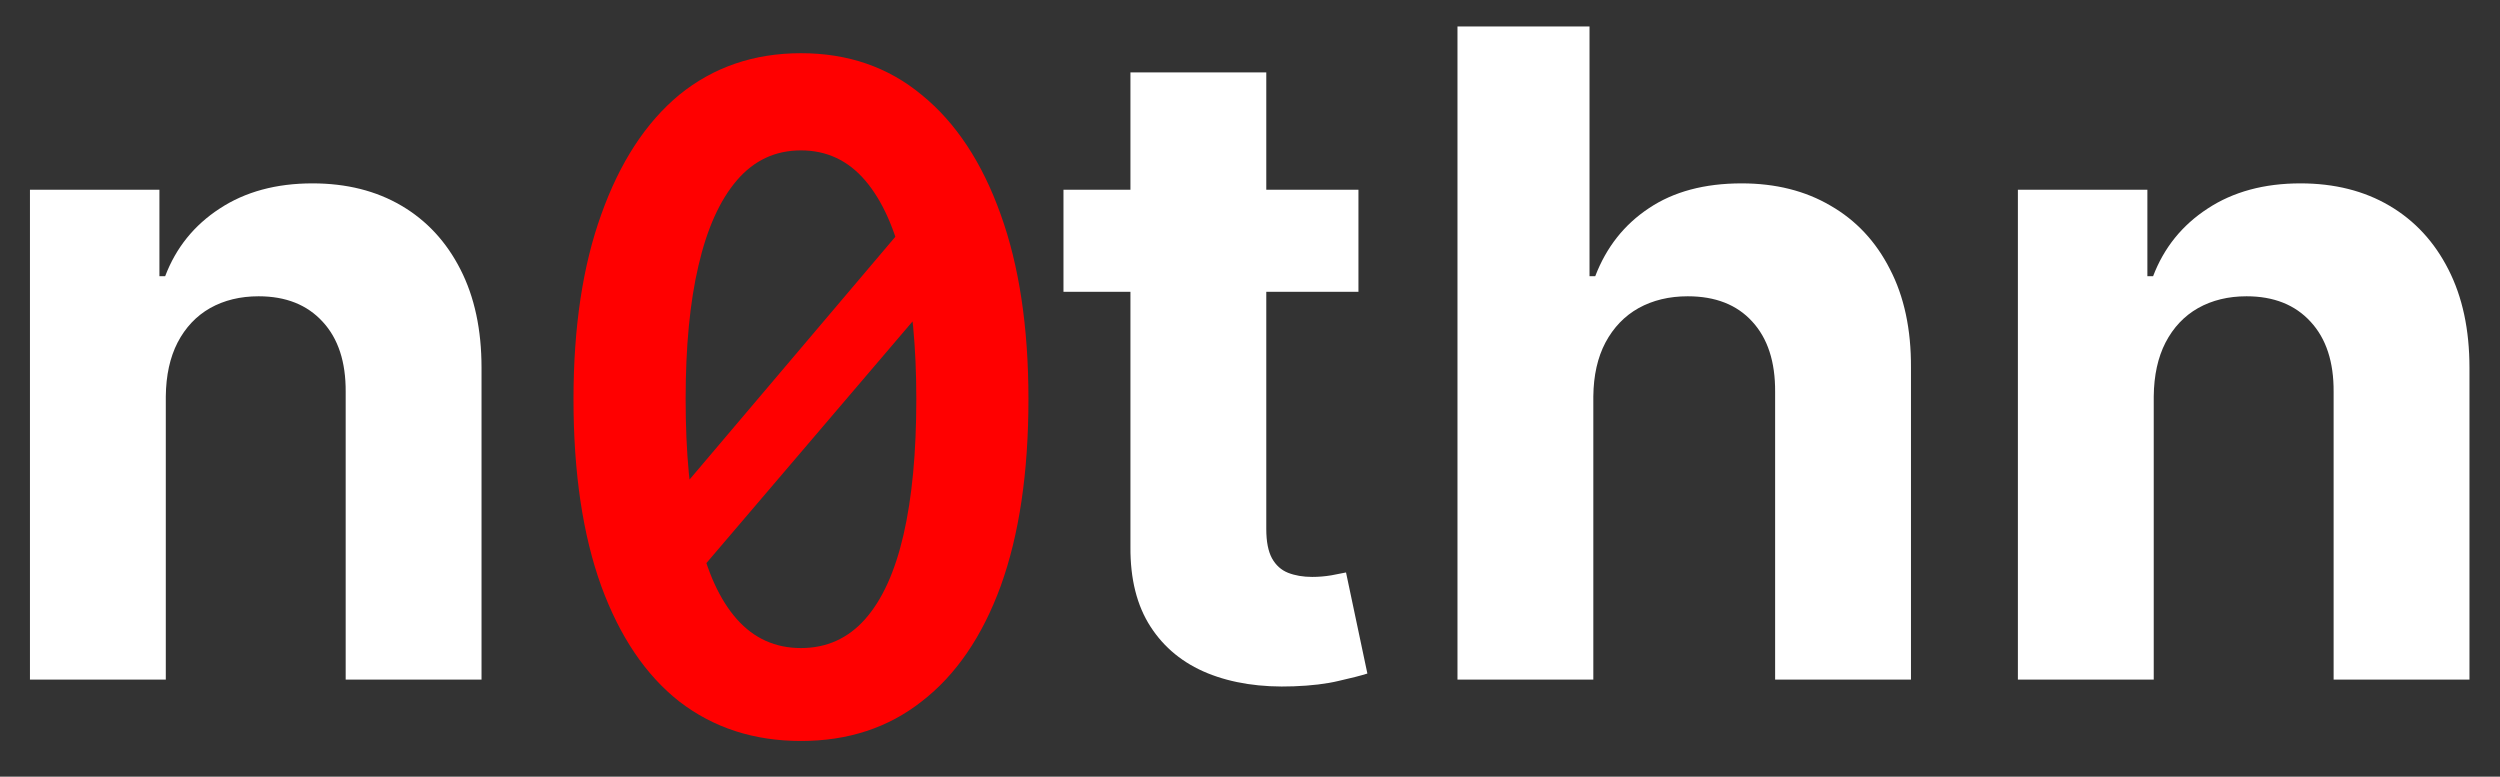<svg width="103" height="32" viewBox="0 0 103 32" fill="none" xmlns="http://www.w3.org/2000/svg">
<rect x="0" y="0" width="103" height="32" fill="#333333" stroke="none"/>
<g clip-path="url(#clip0_10_15679)">
<path d="M6.831 16.332V28H1.234V7.818H6.568V11.379H6.805C7.251 10.205 8 9.277 9.051 8.593C10.103 7.901 11.377 7.555 12.875 7.555C14.277 7.555 15.498 7.862 16.541 8.475C17.583 9.088 18.393 9.964 18.972 11.103C19.55 12.233 19.839 13.582 19.839 15.15V28H14.242V16.148C14.25 14.913 13.935 13.95 13.296 13.258C12.656 12.557 11.776 12.207 10.655 12.207C9.901 12.207 9.235 12.369 8.657 12.693C8.088 13.017 7.641 13.49 7.317 14.112C7.002 14.725 6.84 15.465 6.831 16.332Z" fill="white"/>
<path d="M26.664 21.816L38.412 7.956L39.292 11.256L27.544 25.028L26.664 21.816ZM33 30.528C31.064 30.528 29.392 29.985 27.984 28.9C26.605 27.815 25.535 26.231 24.772 24.148C24.009 22.036 23.628 19.469 23.628 16.448C23.628 13.485 24.009 10.948 24.772 8.836C25.535 6.695 26.605 5.052 27.984 3.908C29.392 2.764 31.064 2.192 33 2.192C34.936 2.192 36.593 2.764 37.972 3.908C39.38 5.052 40.465 6.695 41.228 8.836C41.991 10.948 42.372 13.485 42.372 16.448C42.372 19.469 41.991 22.036 41.228 24.148C40.465 26.231 39.38 27.815 37.972 28.9C36.593 29.985 34.936 30.528 33 30.528ZM33 26.7C34.056 26.7 34.936 26.304 35.64 25.512C36.344 24.72 36.872 23.561 37.224 22.036C37.576 20.511 37.752 18.648 37.752 16.448C37.752 14.277 37.576 12.444 37.224 10.948C36.872 9.423 36.344 8.249 35.64 7.428C34.936 6.607 34.056 6.196 33 6.196C31.944 6.196 31.064 6.607 30.36 7.428C29.656 8.249 29.128 9.423 28.776 10.948C28.424 12.444 28.248 14.277 28.248 16.448C28.248 18.648 28.424 20.511 28.776 22.036C29.128 23.561 29.656 24.72 30.36 25.512C31.064 26.304 31.944 26.7 33 26.7Z" fill="#FF0000"/>
<path d="M55.968 7.818V12.023H43.815V7.818H55.968ZM46.574 2.983H52.171V21.798C52.171 22.315 52.25 22.718 52.408 23.007C52.565 23.287 52.784 23.485 53.065 23.598C53.354 23.712 53.687 23.769 54.063 23.769C54.326 23.769 54.589 23.747 54.852 23.703C55.114 23.651 55.316 23.611 55.456 23.585L56.336 27.75C56.056 27.838 55.662 27.939 55.154 28.053C54.646 28.175 54.028 28.25 53.301 28.276C51.952 28.328 50.77 28.149 49.754 27.737C48.746 27.326 47.962 26.686 47.402 25.819C46.841 24.952 46.565 23.857 46.574 22.534V2.983ZM65.645 16.332V28H60.048V1.091H65.488V11.379H65.724C66.18 10.188 66.915 9.255 67.932 8.58C68.948 7.897 70.222 7.555 71.755 7.555C73.157 7.555 74.379 7.862 75.421 8.475C76.472 9.08 77.287 9.951 77.865 11.09C78.452 12.22 78.741 13.573 78.732 15.15V28H73.135V16.148C73.144 14.905 72.828 13.937 72.189 13.245C71.558 12.553 70.673 12.207 69.535 12.207C68.773 12.207 68.098 12.369 67.511 12.693C66.933 13.017 66.478 13.49 66.145 14.112C65.821 14.725 65.654 15.465 65.645 16.332ZM88.734 16.332V28H83.137V7.818H88.472V11.379H88.708C89.155 10.205 89.904 9.277 90.955 8.593C92.006 7.901 93.281 7.555 94.778 7.555C96.18 7.555 97.402 7.862 98.444 8.475C99.487 9.088 100.297 9.964 100.875 11.103C101.453 12.233 101.742 13.582 101.742 15.15V28H96.145V16.148C96.154 14.913 95.838 13.95 95.199 13.258C94.559 12.557 93.679 12.207 92.558 12.207C91.805 12.207 91.139 12.369 90.561 12.693C89.991 13.017 89.544 13.49 89.22 14.112C88.905 14.725 88.743 15.465 88.734 16.332Z" fill="white"/>
</g>
<defs>
<clipPath id="clip0_10_15679">
<rect width="103" height="32" fill="white"/>
</clipPath>
</defs>
</svg>
